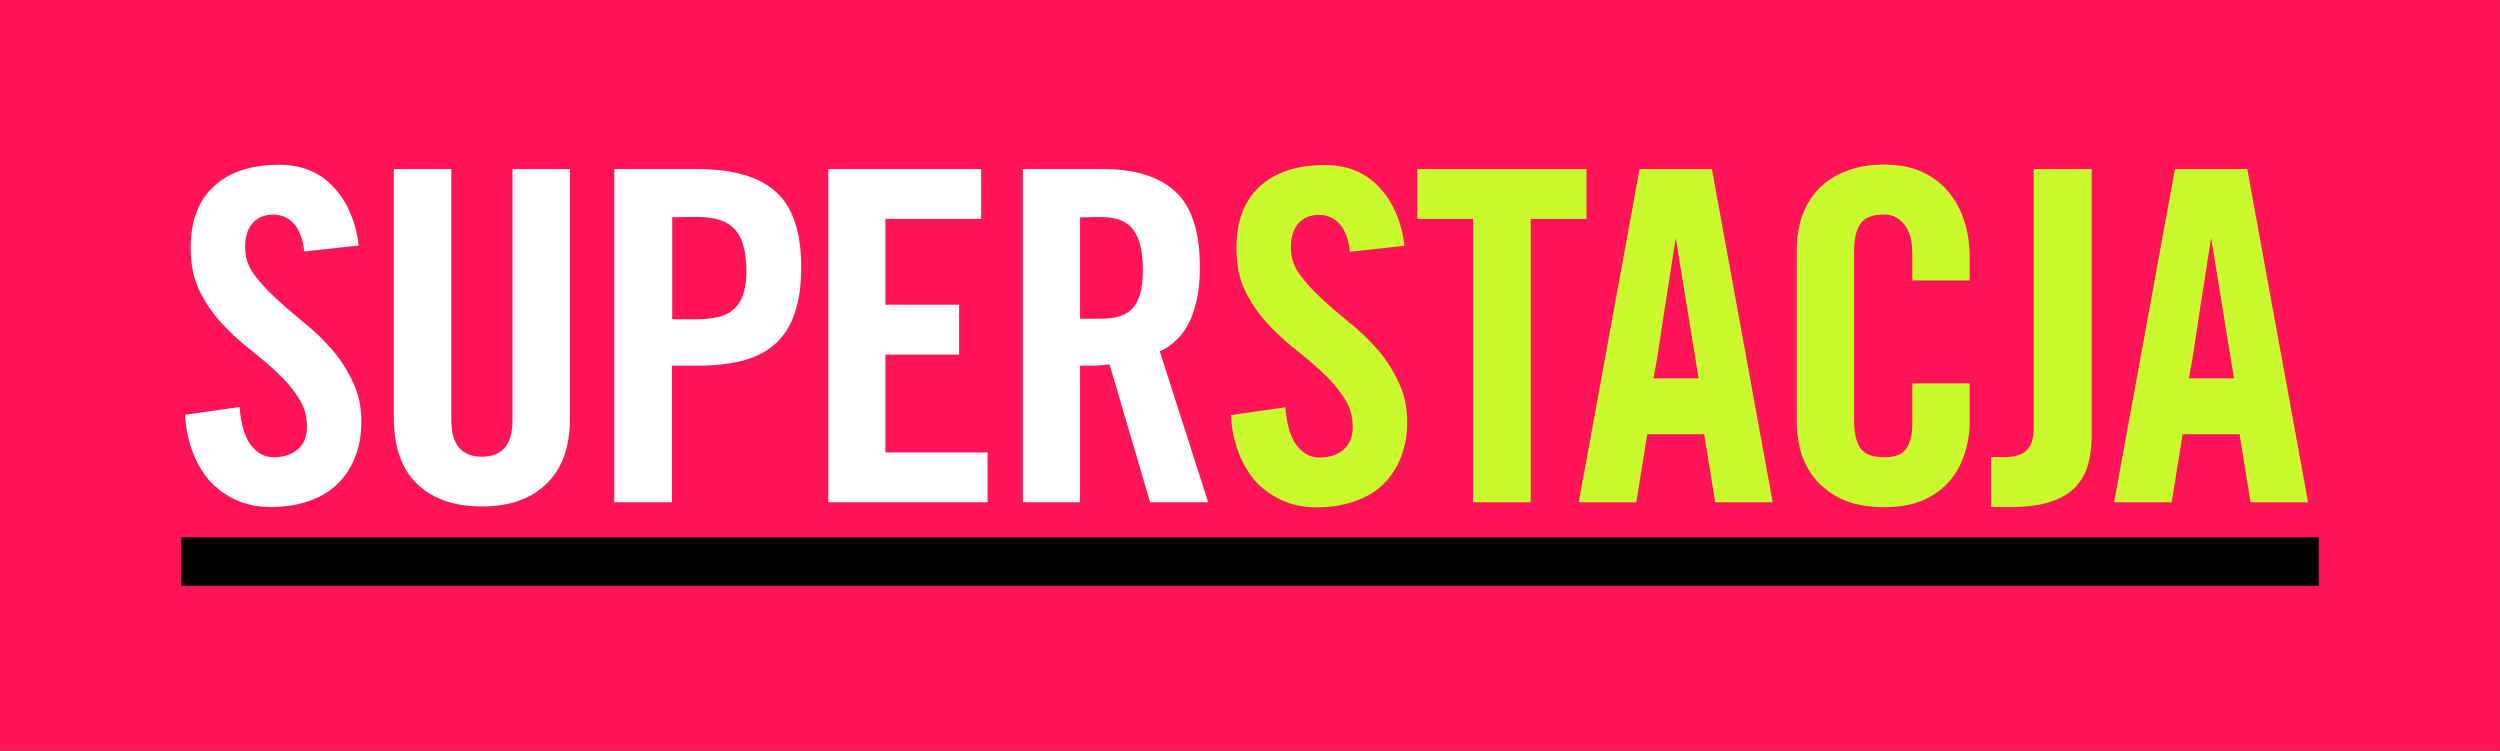 <svg width="600mm" height="180.18mm" version="1.1" viewBox="0 0 600 180.18" xmlns="http://www.w3.org/2000/svg">
 <rect x="0" y="0" width="600" height="180.18" fill="#333333" stroke="none"/>
 <g transform="translate(132.96 -53.964)">
  <path d="m467.04 53.964h-600l-4e-3 180.18h600v-180.18z" fill="#ff1457"/>
  <g transform="matrix(1.417 0 0 1.417 152.43 48.99)" fill="#c9fa2d">
   <path d="m48.092 40.587h-9.447v-8.442h28.656v8.442h-9.447v47.992h-9.762z" stroke-width=".187" style="font-feature-settings:normal;font-variant-caps:normal;font-variant-ligatures:normal;font-variant-numeric:normal"/>
   <path d="m122.49 51.013v-4.379q0-3.597-1.409-5.161-1.409-1.642-3.289-1.642-2.975 0-4.072 1.564-1.096 1.486-1.096 4.692v28.62q0 3.206 1.096 4.77 1.096 1.486 4.072 1.486 2.662 0 3.68-1.486 1.018-1.486 1.018-4.223v-6.803h9.709v6.49q0 2.971-0.94 5.63-0.861 2.659-2.662 4.614-1.723 1.955-4.463 3.128-2.74 1.095-6.342 1.095-3.837 0-6.656-1.095-2.74-1.173-4.62-3.128-1.801-1.955-2.741-4.614-0.861-2.659-0.861-5.63v-29.089q0-2.971 0.861-5.63 0.94-2.659 2.741-4.614 1.879-1.955 4.62-3.05 2.819-1.173 6.656-1.173 3.602 0 6.342 1.251 2.741 1.251 4.463 3.362 1.801 2.111 2.662 4.926 0.94 2.815 0.94 5.943v4.144z" stroke-width=".187" style="font-feature-settings:normal;font-variant-caps:normal;font-variant-ligatures:normal;font-variant-numeric:normal"/>
   <path d="m135.83 80.941h2.06q2.853 0 3.962-1.173 1.189-1.173 1.189-3.519v-44.104h9.826v45.198q0 2.737-0.634 4.926-0.634 2.189-2.219 3.832-1.506 1.564-4.2 2.424-2.694 0.86-6.736 0.86h-3.249z" stroke-width=".187" style="font-feature-settings:normal;font-variant-caps:normal;font-variant-ligatures:normal;font-variant-numeric:normal"/>
   <path d="m27.236 46.152q-0.156-1.797-0.703-2.969-0.469-1.25-1.25-1.953-0.703-0.703-1.563-1.016-0.86-0.313-1.641-0.313-2.344 0-3.595 1.484-1.25 1.406-1.25 4.063 0 2.422 1.407 4.454 1.485 2.031 3.673 4.063 2.188 2.031 4.767 4.141 2.579 2.031 4.767 4.532 2.188 2.5 3.595 5.547 1.485 2.969 1.485 6.798 0 3.516-1.172 6.251-1.094 2.656-3.126 4.532-1.954 1.797-4.845 2.735-2.813 0.938-6.173 0.938-3.36 0-6.017-1.25-2.657-1.25-4.532-3.36-1.797-2.188-2.813-5-1.016-2.813-1.172-6.016l9.221-1.328q0.313 4.297 1.875 6.407 1.563 2.11 3.907 2.11 2.501 0 4.064-1.328t1.563-3.829q0-2.813-1.485-5-1.407-2.188-3.595-4.219-2.188-2.031-4.767-4.063-2.579-2.031-4.767-4.454-2.188-2.422-3.673-5.469-1.407-3.047-1.407-7.11 0-6.798 3.907-10.392 3.907-3.672 11.096-3.672 2.97 0 5.314 1.016 2.344 1.016 3.985 2.891 1.719 1.797 2.735 4.297 1.094 2.5 1.407 5.469z" stroke-width=".016" style="font-feature-settings:normal;font-variant-caps:normal;font-variant-ligatures:normal;font-variant-numeric:normal"/>
   <path d="m156.67 88.58h9.743l1.856-11.517h9.65l1.856 11.517h9.743l-10.3-56.434h-12.248zm20.305-20.987h-7.651c1.171-6.184 0 0 3.775-23.792 3.876 23.792 3.577 22.103 3.876 23.792z" stroke-width=".187" style="font-feature-settings:normal;font-variant-caps:normal;font-variant-ligatures:normal;font-variant-numeric:normal"/>
   <path d="m65.993 88.58h9.743l1.856-11.517h9.65l1.856 11.517h9.743l-10.3-56.434h-12.248zm20.305-20.987h-7.651c1.171-6.184 0 0 3.775-23.792 3.876 23.792 3.577 22.103 3.876 23.792z" stroke-width=".187" style="font-feature-settings:normal;font-variant-caps:normal;font-variant-ligatures:normal;font-variant-numeric:normal"/>
  </g>
  <g transform="matrix(1.417 0 0 1.417 152.43 48.99)" fill="#fff">
   <path d="m-149.89 46.106q-0.156-1.797-0.703-2.969-0.469-1.25-1.25-1.953-0.703-0.703-1.563-1.016-0.86-0.313-1.641-0.313-2.344 0-3.595 1.484-1.25 1.406-1.25 4.063 0 2.422 1.407 4.454 1.485 2.031 3.673 4.063 2.188 2.031 4.767 4.141 2.579 2.031 4.767 4.532 2.188 2.5 3.595 5.547 1.485 2.969 1.485 6.798 0 3.516-1.172 6.251-1.094 2.656-3.126 4.532-1.954 1.797-4.845 2.735-2.813 0.938-6.173 0.938-3.36 0-6.017-1.25-2.657-1.25-4.532-3.36-1.797-2.188-2.813-5-1.016-2.813-1.172-6.016l9.221-1.328q0.313 4.297 1.875 6.407 1.563 2.11 3.907 2.11 2.501 0 4.064-1.328t1.563-3.829q0-2.813-1.485-5-1.407-2.188-3.595-4.219-2.188-2.031-4.767-4.063-2.579-2.031-4.767-4.454-2.188-2.422-3.673-5.469-1.407-3.047-1.407-7.11 0-6.798 3.907-10.392 3.907-3.672 11.096-3.672 2.97 0 5.314 1.016 2.344 1.016 3.985 2.891 1.719 1.797 2.735 4.297 1.094 2.5 1.407 5.469z" stroke-width=".016" style="font-feature-settings:normal;font-variant-caps:normal;font-variant-ligatures:normal;font-variant-numeric:normal"/>
   <path d="m-134.7 32.146h9.736v42.548q0 6.168 5.182 6.168 5.182 0 5.182-6.168v-42.548h9.736v42.157q0 7.338-4.004 11.164-3.926 3.825-10.914 3.825t-10.992-3.825q-3.926-3.825-3.926-11.164z" stroke-width=".016" style="font-feature-settings:normal;font-variant-caps:normal;font-variant-ligatures:normal;font-variant-numeric:normal"/>
   <path d="m-61.113 88.58v-56.434h25.892v8.442h-16.222v14.538h12.478v8.442h-12.478v16.571h17.313v8.442z" stroke-width=".016" style="font-feature-settings:normal;font-variant-caps:normal;font-variant-ligatures:normal;font-variant-numeric:normal"/>
   <path d="m-87.548 40.315v17.278c6.155-0.125 12.657 1.202 12.56-8.414-0.102-10.114-6.474-8.905-12.56-8.863zm-9.807 48.264v-56.434h14.016q9.055 0 13.307 3.83 4.331 3.83 4.331 12.819 0 4.534-1.102 7.738-1.024 3.127-3.228 5.159-2.126 1.954-5.512 2.892-3.307 0.86-7.795 0.86h-4.252v23.136z" stroke-width=".187" style="font-feature-settings:normal;font-variant-caps:normal;font-variant-ligatures:normal;font-variant-numeric:normal"/>
   <path d="m-18.476 40.336v17.161c5.213-0.124 10.719 1.194 10.636-8.358-0.087-10.046-5.482-8.845-10.636-8.803zm0 48.244h-9.681v-56.434h13.585c5.413 0 9.499 1.277 12.257 3.83 2.759 2.553 4.138 6.826 4.138 12.819 0 2.293-0.208 4.247-0.625 5.862-0.364 1.615-0.885 2.996-1.562 4.143-0.625 1.094-1.353 1.98-2.186 2.658-0.781 0.677-1.587 1.198-2.42 1.563l8.198 25.559h-9.837l-6.87-23.371c-0.625 0.104-1.405 0.182-2.342 0.234h-2.655z" stroke-width=".187" style="font-feature-settings:normal;font-variant-caps:normal;font-variant-ligatures:normal;font-variant-numeric:normal"/>
  </g>
  <rect x="-89.479" y="182.89" width="513.05" height="11.693" stroke="#f60000" stroke-linejoin="bevel" stroke-width=".026"/>
 </g>
</svg>
